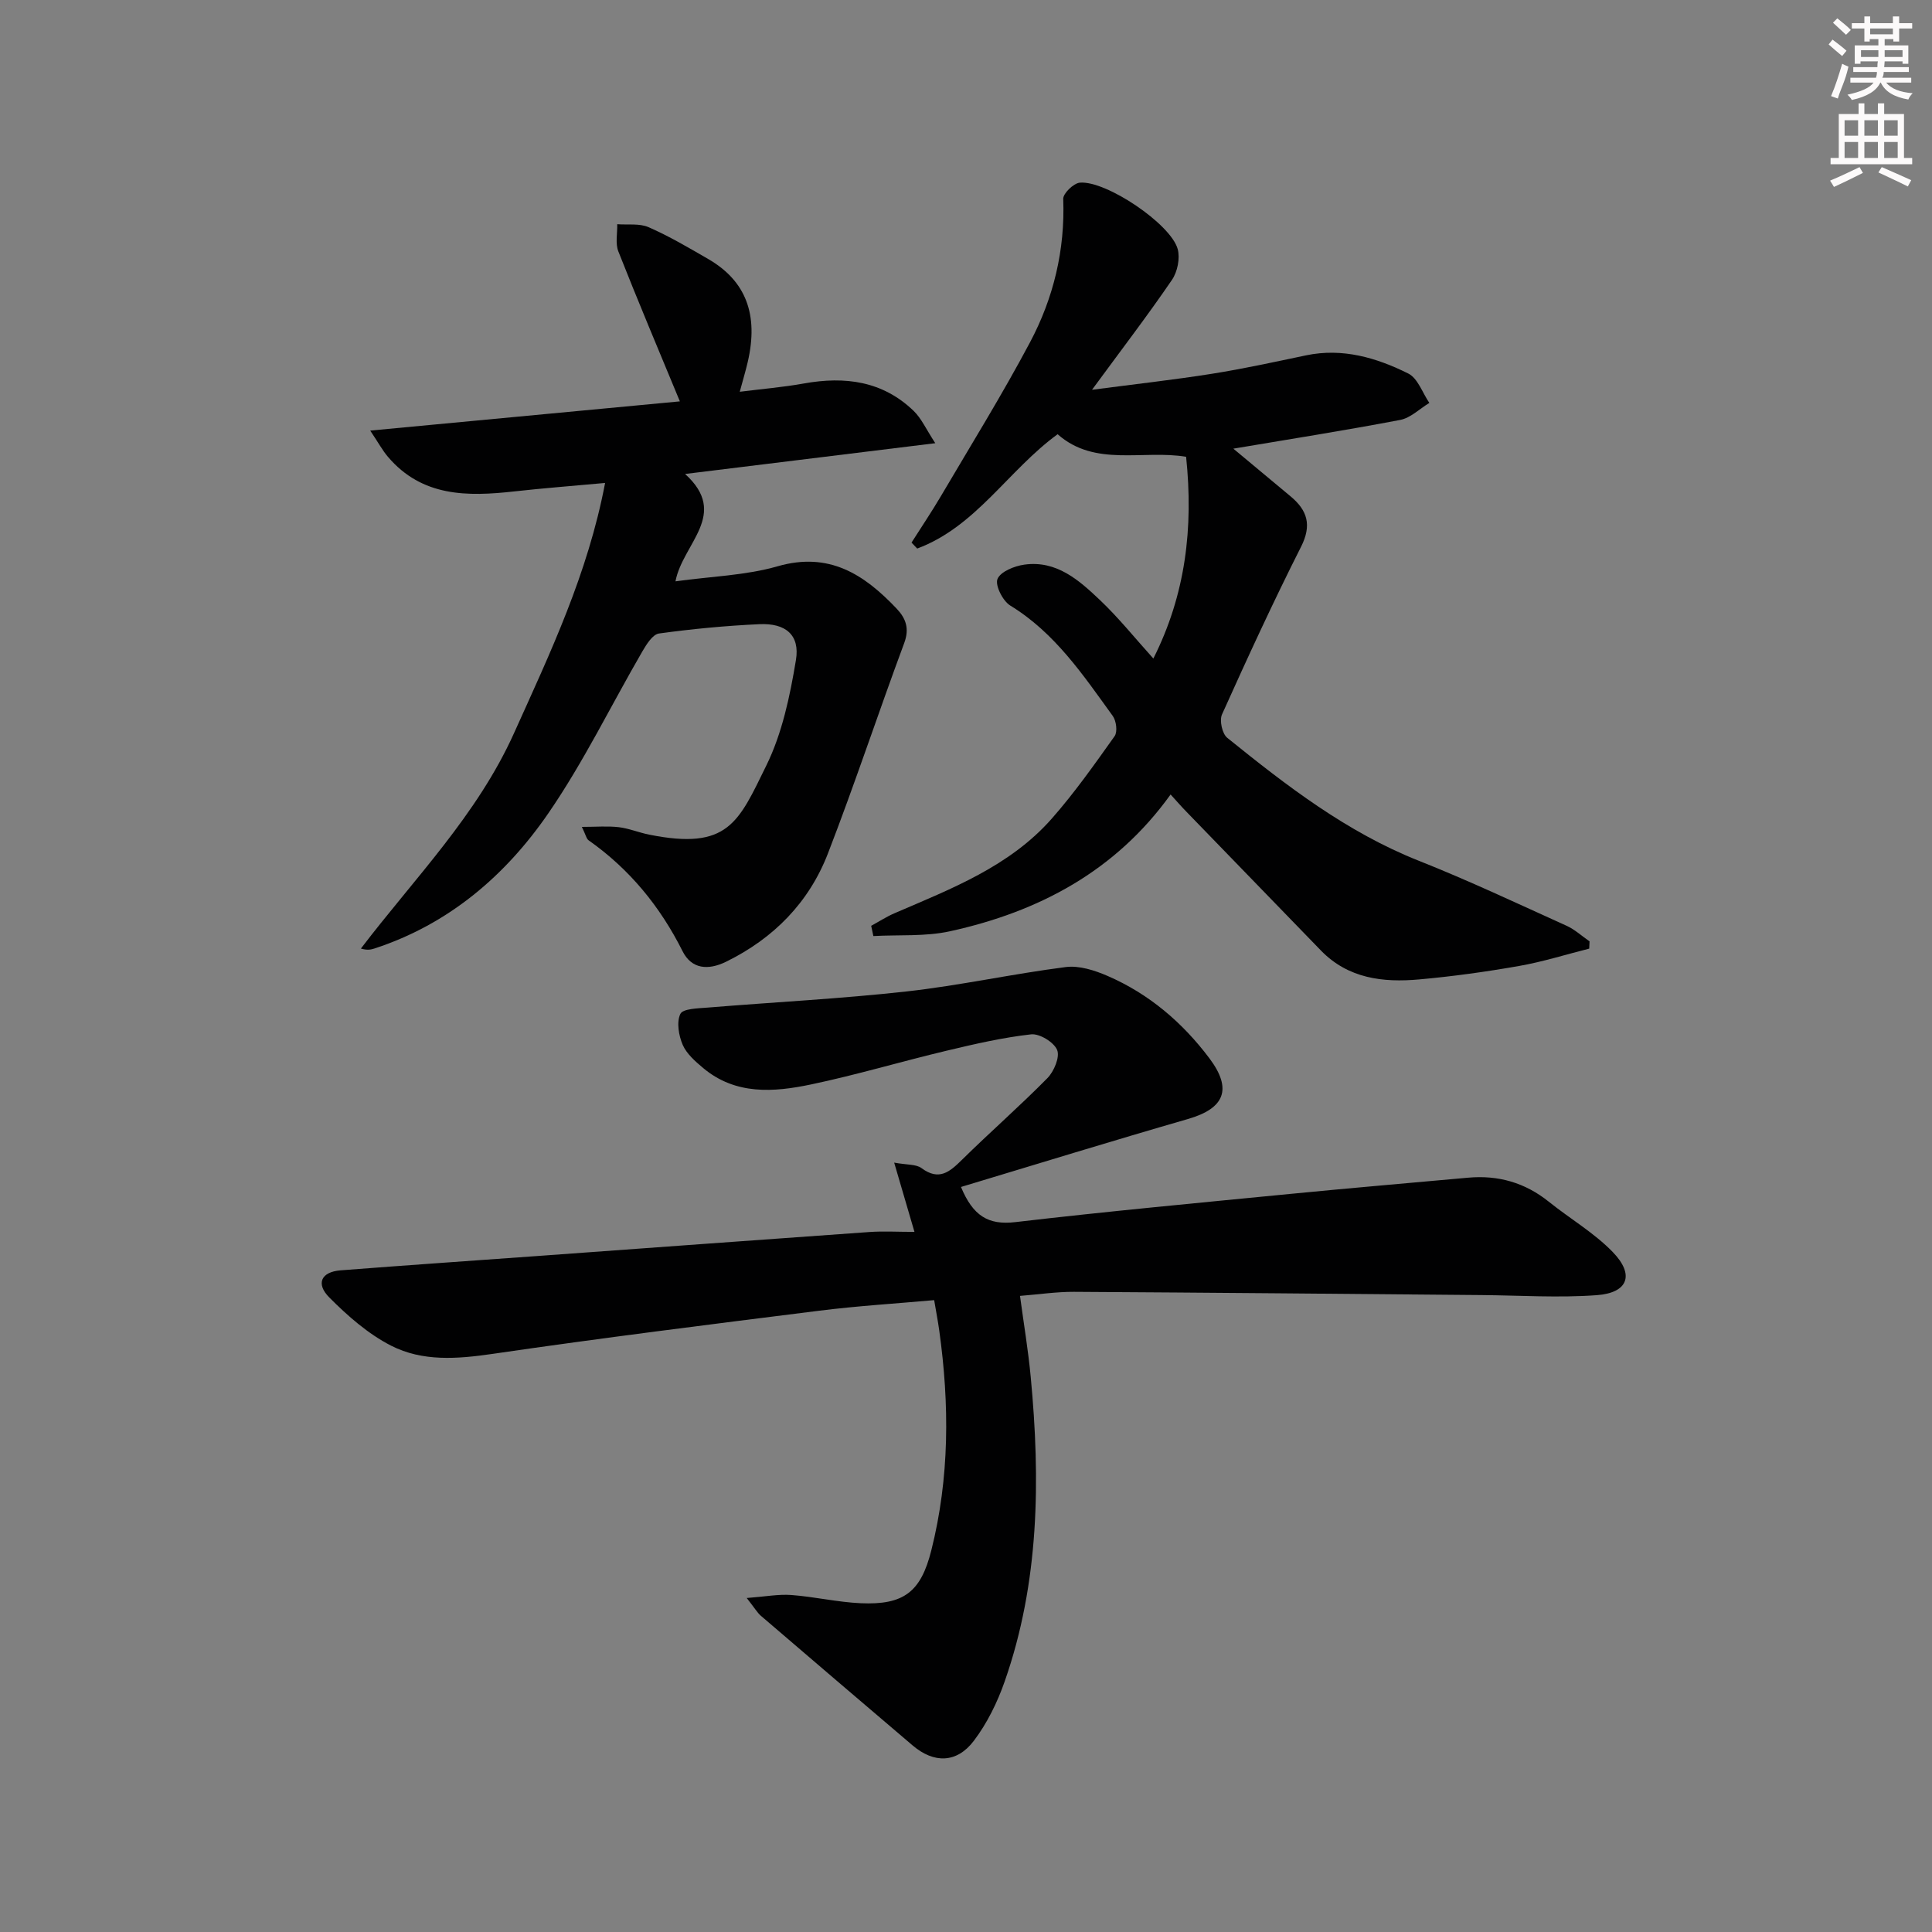 <svg enable-background="new 0 0 400 400" viewBox="0 0 400 400" xmlns="http://www.w3.org/2000/svg"><rect x="0" y="0" width="400" height="400" fill="#808080" stroke="none"/><g fill="#010102"><path d="m198.96 245.75c2.48 5.97 5.64 7.93 11.22 7.28 18.97-2.22 38-3.99 57.02-5.85 12.24-1.2 24.49-2.24 36.73-3.35 6.24-.57 11.8 1.01 16.73 4.97 4.38 3.52 9.37 6.42 13.24 10.42 4.57 4.7 3.19 8.45-3.3 8.93-7.9.58-15.89.05-23.84-.02-28.13-.24-56.27-.51-84.4-.67-3.62-.02-7.24.53-11.18.84.77 5.73 1.7 11.24 2.22 16.78 2.02 21.34 1.79 42.55-5.4 63.07-1.51 4.32-3.63 8.64-6.38 12.27-3.54 4.66-8.26 4.69-12.64.98-10.5-8.93-20.98-17.89-31.45-26.87-.72-.62-1.21-1.49-2.93-3.68 3.86-.29 6.58-.82 9.25-.62 4.79.36 9.54 1.48 14.33 1.7 8.97.4 12.47-2.35 14.63-10.91 3.8-15.06 3.78-30.28 1.65-45.56-.27-1.95-.65-3.88-1.05-6.28-8.04.72-15.95 1.2-23.8 2.19-22.57 2.83-45.15 5.65-67.65 8.94-7.29 1.06-14.47 1.62-20.98-1.7-4.74-2.42-8.99-6.15-12.79-9.97-2.88-2.89-1.67-5.32 2.32-5.63 13.93-1.08 27.86-2.03 41.79-3.04 22.55-1.63 45.1-3.3 67.65-4.89 2.93-.21 5.89-.03 9.38-.03-1.46-4.98-2.68-9.14-4.2-14.34 2.69.49 4.54.31 5.65 1.13 3.64 2.7 5.83.8 8.39-1.72 5.81-5.73 11.97-11.1 17.69-16.91 1.36-1.39 2.61-4.36 2.01-5.82-.66-1.61-3.63-3.43-5.39-3.24-5.89.66-11.72 2.01-17.51 3.39-9.37 2.23-18.62 5-28.04 6.98-7.73 1.62-15.63 2.23-22.35-3.4-1.63-1.37-3.42-2.93-4.23-4.79-.83-1.93-1.31-4.71-.49-6.41.53-1.1 3.66-1.15 5.66-1.31 13.72-1.13 27.48-1.82 41.16-3.34 11.04-1.23 21.94-3.64 32.96-5.05 2.78-.36 5.98.67 8.66 1.83 8.58 3.71 15.54 9.66 21.11 17.08 4.79 6.39 3.1 10.35-4.39 12.53-15.69 4.53-31.3 9.34-47.06 14.09z"/><path d="m242.36 164.49c-11.41 15.89-27.31 24.29-45.68 28.32-5.11 1.12-10.57.7-15.86.99-.15-.71-.3-1.41-.45-2.12 1.6-.87 3.15-1.88 4.82-2.6 11.76-5.07 23.86-9.69 32.59-19.62 4.71-5.35 8.85-11.23 12.99-17.05.63-.89.35-3.16-.38-4.17-6.13-8.47-11.97-17.21-21.23-22.87-1.55-.95-3.18-4.2-2.64-5.5.63-1.53 3.51-2.69 5.57-2.97 6.67-.93 11.33 3.24 15.67 7.36 3.84 3.64 7.18 7.82 11.03 12.08 6.68-13.25 8.32-27.07 6.78-41.77-8.96-1.49-18.88 2.18-26.6-4.67-10.25 7.48-16.91 19.15-29.07 23.67-.39-.41-.79-.82-1.18-1.23 2.03-3.2 4.15-6.34 6.07-9.6 6.23-10.58 12.71-21.04 18.47-31.88 4.86-9.16 7.27-19.12 6.87-29.68-.04-1.13 2.14-3.24 3.43-3.36 5.42-.49 18.85 8.55 20.27 13.75.52 1.91-.05 4.71-1.19 6.38-4.95 7.25-10.3 14.24-16.55 22.75 9.07-1.19 16.97-2.07 24.8-3.31 6.55-1.04 13.03-2.46 19.52-3.82 7.57-1.58 14.57.49 21.15 3.76 1.98.98 2.94 4 4.37 6.09-2 1.21-3.88 3.11-6.03 3.52-11.37 2.17-22.81 3.97-34.55 5.95 4.14 3.45 8.01 6.66 11.87 9.89 3.47 2.9 4.41 5.94 2.15 10.42-5.77 11.42-11.12 23.05-16.37 34.72-.56 1.24.04 3.98 1.07 4.82 12.29 9.93 24.76 19.56 39.7 25.48 10.34 4.1 20.42 8.86 30.57 13.45 1.72.78 3.18 2.14 4.76 3.23-.02.5-.05 1-.07 1.5-4.83 1.22-9.61 2.73-14.5 3.59-6.86 1.21-13.79 2.17-20.72 2.79-7.46.67-14.67-.17-20.31-5.97-9.27-9.55-18.54-19.11-27.79-28.67-1.05-1.07-2.02-2.19-3.35-3.65z"/><path d="m125.28 99.99c-6.97.64-12.89 1.09-18.79 1.75-9.7 1.08-19.09 1.16-26.17-7.16-1.12-1.31-1.95-2.87-3.67-5.43 22.31-2.11 43.48-4.1 64.11-6.05-4.39-10.6-8.69-20.78-12.74-31.05-.65-1.65-.18-3.74-.23-5.63 2.18.17 4.61-.21 6.5.62 4.25 1.86 8.28 4.24 12.31 6.57 7.84 4.53 10.49 11.52 8.21 21.34-.41 1.77-.94 3.52-1.65 6.16 4.69-.59 9.04-.95 13.31-1.72 8.47-1.52 16.28-.51 22.7 5.69 1.6 1.55 2.56 3.76 4.47 6.68-17.9 2.2-34.32 4.22-51.8 6.37 9.23 8.37-.5 14.35-1.99 22.23 7.47-1.04 14.54-1.22 21.12-3.11 10.68-3.08 17.93 1.66 24.65 8.74 1.94 2.04 2.71 4.15 1.58 7.17-5.38 14.48-10.22 29.16-15.79 43.55-3.93 10.14-11.22 17.56-21.07 22.4-3.73 1.83-7.16 1.54-9.02-2.17-4.65-9.27-10.97-16.99-19.45-22.96-.46-.32-.59-1.12-1.4-2.78 3.01 0 5.35-.21 7.64.06 2.12.25 4.17 1.12 6.28 1.54 16.41 3.3 18.5-2.57 24.28-14.33 3.28-6.68 4.89-14.39 6.12-21.82.86-5.19-2.14-7.67-7.56-7.42-6.95.32-13.9.98-20.8 1.93-1.29.18-2.57 2.22-3.41 3.66-6.49 11.18-12.17 22.91-19.47 33.53-8.9 12.95-20.66 23.01-36.03 28.03-.72.23-1.46.4-2.8.01 11.12-14.59 24.07-27.62 31.73-44.66 7.47-16.58 15.25-32.92 18.83-51.74z"/></g><path d="m378.6 9.2.8-1c.9.7 1.9 1.4 2.9 2.3l-.9 1.1c-1.1-.9-2-1.7-2.8-2.4zm.5 10.7c.9-2.1 1.6-4.3 2.3-6.7.4.2.8.4 1.3.6-.7 3.1-1.5 4.3-2.2 6.6zm.4-15.2.9-.9c1 .8 2 1.6 2.8 2.4l-1 1c-1-.9-1.9-1.8-2.7-2.5zm12.5-1.3h1.2v1.4h2.7v1.1h-2.7v2.7h-1.2v-.5h-1.8v1.3h4.9v3.8h-1.2v-.5h-3.7c0 .4-.1.9-.1 1.2h5.1v1h-5.2c0 .5-.1.9-.3 1.2h6v1h-5.2c1.1 1.3 2.9 2 5.5 2.2-.4.4-.7.8-.9 1.3-2.9-.5-4.8-1.6-5.7-3.5h-.1c-.8 1.7-2.7 2.9-5.9 3.6-.2-.4-.6-.8-.9-1.1 2.8-.6 4.6-1.4 5.4-2.5h-4.8v-1h5.3c.1-.3.2-.7.2-1.2h-4.9v-1h5c0-.4 0-.8.1-1.2h-3.6v.5h-1.2v-3.8h4.9v-1.3h-1.8v.5h-1.1v-2.7h-2.6v-1.1h2.6v-1.4h1.2v1.4h4.7v-1.4zm-6.7 8.4h3.6c0-.4 0-.9 0-1.4h-3.6zm1.9-4.7h4.7v-1.2h-4.7zm6.7 3.3h-3.7v1.4h3.7z" fill="#fcfafa"/><path d="m384.7 21.4h1.3v2.2h2.8v-2.2h1.3v2.2h4.1v9.1h1.7v1.3h-16.9v-1.3h1.7v-9.1h4.1v-2.2zm.3 13.2.7 1.2c-1.8.9-3.8 1.9-6 2.9-.2-.4-.5-.8-.8-1.3 2.4-1 4.4-2 6.1-2.8zm-3.1-6.5h2.8v-3.2h-2.8zm0 4.6h2.8v-3.3h-2.8v3.2zm4.1-4.6h2.8v-3.2h-2.8zm0 4.6h2.8v-3.3h-2.8zm3.6 1.9c2.1.9 4.1 1.8 6.1 2.7l-.7 1.3c-2.2-1.1-4.2-2-6.1-2.9zm3.3-9.7h-2.8v3.2h2.8zm-2.8 7.8h2.8v-3.3h-2.8z" fill="#fcfafa"/></svg>